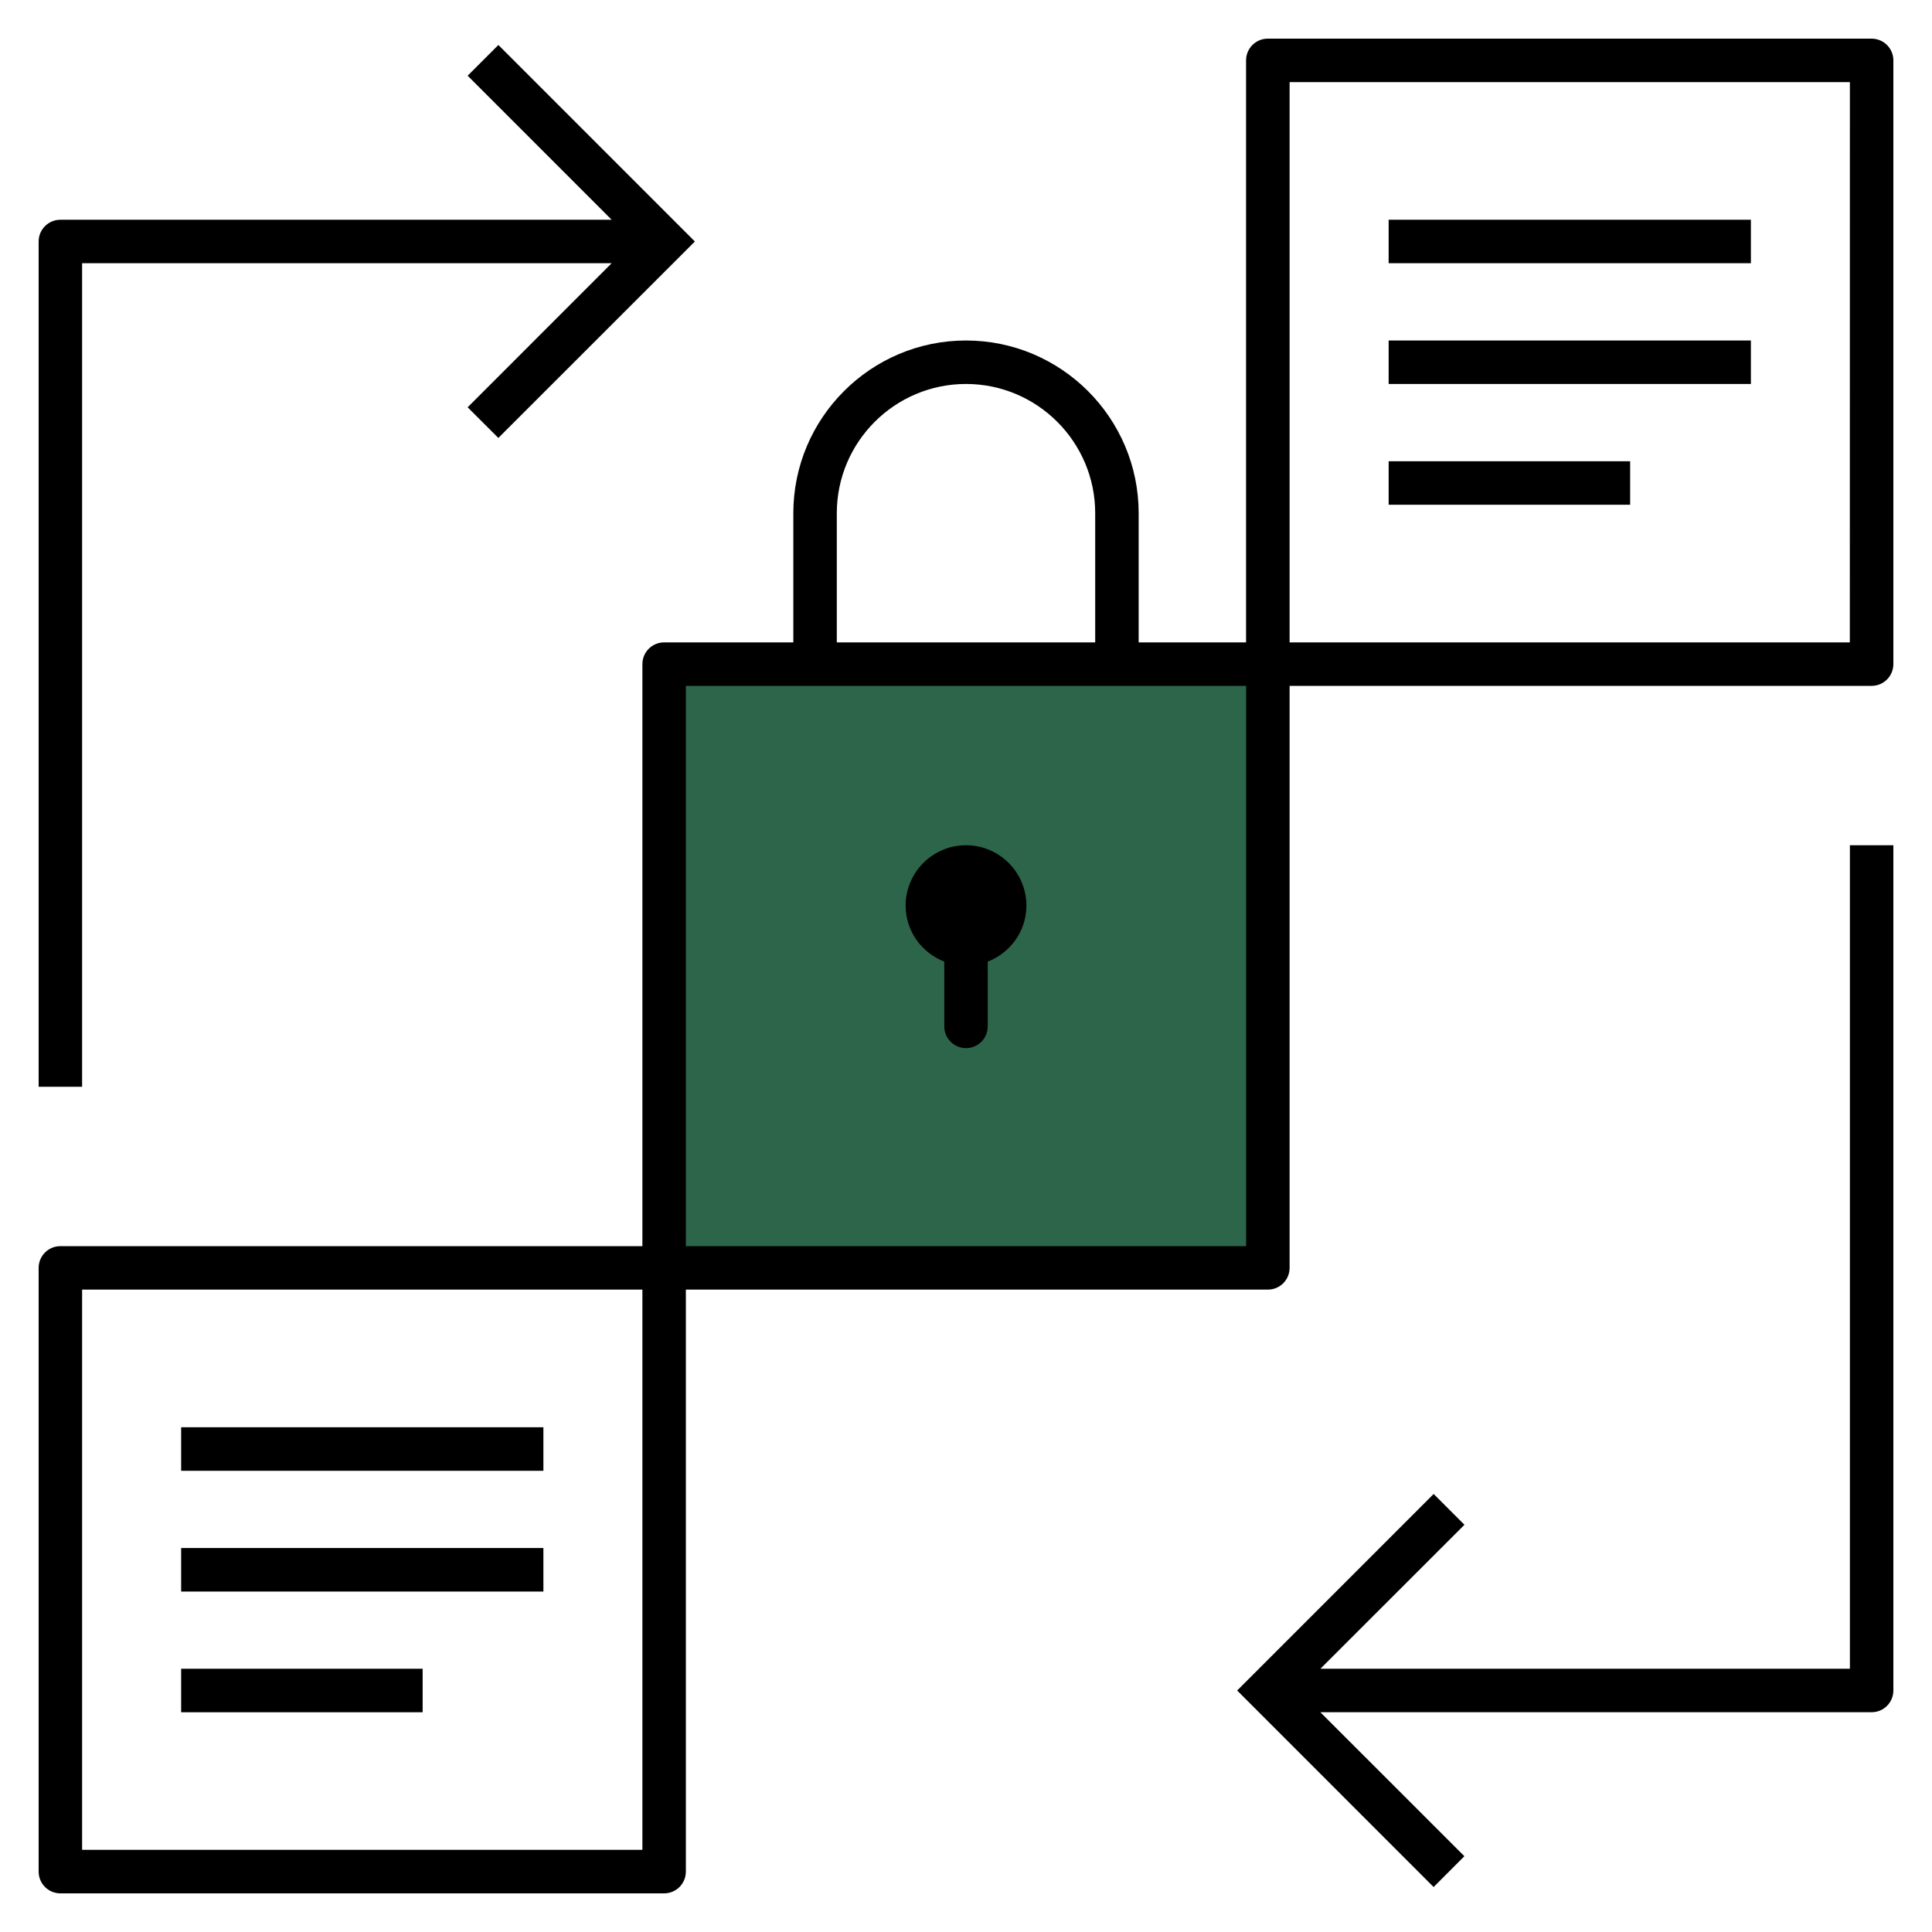 <svg width="54" height="54" viewBox="0 0 54 54" fill="none" xmlns="http://www.w3.org/2000/svg">
<g clip-path="url(#clip0_205_66)">
<rect x="19" y="19" width="16" height="16" fill="#2D654B"/>
<path d="M2.295 30.375H1.08V6.75C1.08 6.414 1.352 6.142 1.688 6.142H17.096L13.071 2.116L13.93 1.257L19.422 6.75L13.929 12.241L13.071 11.384L17.096 7.357H2.295V30.375ZM51.705 46.642H36.906L40.932 42.618L40.071 41.757L34.579 47.25L40.07 52.743L40.93 51.882L36.904 47.857H52.313C52.648 47.857 52.92 47.586 52.92 47.25V23.625H51.705V46.642ZM48.938 6.142H38.813V7.357H48.938V6.142ZM48.938 9.517H38.813V10.732H48.938V9.517ZM45.563 12.893H38.813V14.107H45.563V12.893ZM15.188 39.892H5.063V41.109H15.188V39.892ZM15.188 43.267H5.063V44.484H15.188V43.267ZM11.813 46.642H5.063V47.859H11.813V46.642ZM28.688 25.312C28.688 24.381 27.932 23.625 27 23.625C26.069 23.625 25.313 24.381 25.313 25.312C25.313 26.03 25.763 26.632 26.393 26.877V28.687C26.393 29.023 26.664 29.295 27 29.295C27.336 29.295 27.608 29.023 27.608 28.687V26.877C28.237 26.632 28.688 26.03 28.688 25.312ZM52.92 1.687V18.562C52.92 18.898 52.648 19.17 52.313 19.17H36.045V35.437C36.045 35.773 35.773 36.045 35.438 36.045H19.17V52.312C19.17 52.648 18.898 52.92 18.563 52.92H1.688C1.352 52.92 1.08 52.648 1.08 52.312V35.437C1.08 35.102 1.352 34.83 1.688 34.83H17.955V18.562C17.955 18.227 18.227 17.955 18.563 17.955H22.174V14.344C22.174 11.682 24.339 9.517 27 9.517C29.661 9.517 31.826 11.682 31.826 14.344V17.955H34.828V1.687C34.828 1.352 35.1 1.08 35.436 1.08H52.311C52.648 1.08 52.92 1.352 52.92 1.687ZM23.389 17.955H30.611V14.344C30.611 12.352 28.991 10.732 27 10.732C25.009 10.732 23.389 12.352 23.389 14.344V17.955ZM17.955 36.045H2.295V51.703H17.955V36.045ZM34.83 19.17H19.17V34.83H34.83V19.17ZM51.705 2.295H36.045V17.955H51.703L51.705 2.295Z" fill="black"/>
</g>
<defs>
<clipPath id="clip0_205_66">
<rect width="54" height="54" fill="white"/>
</clipPath>
</defs>
</svg>
